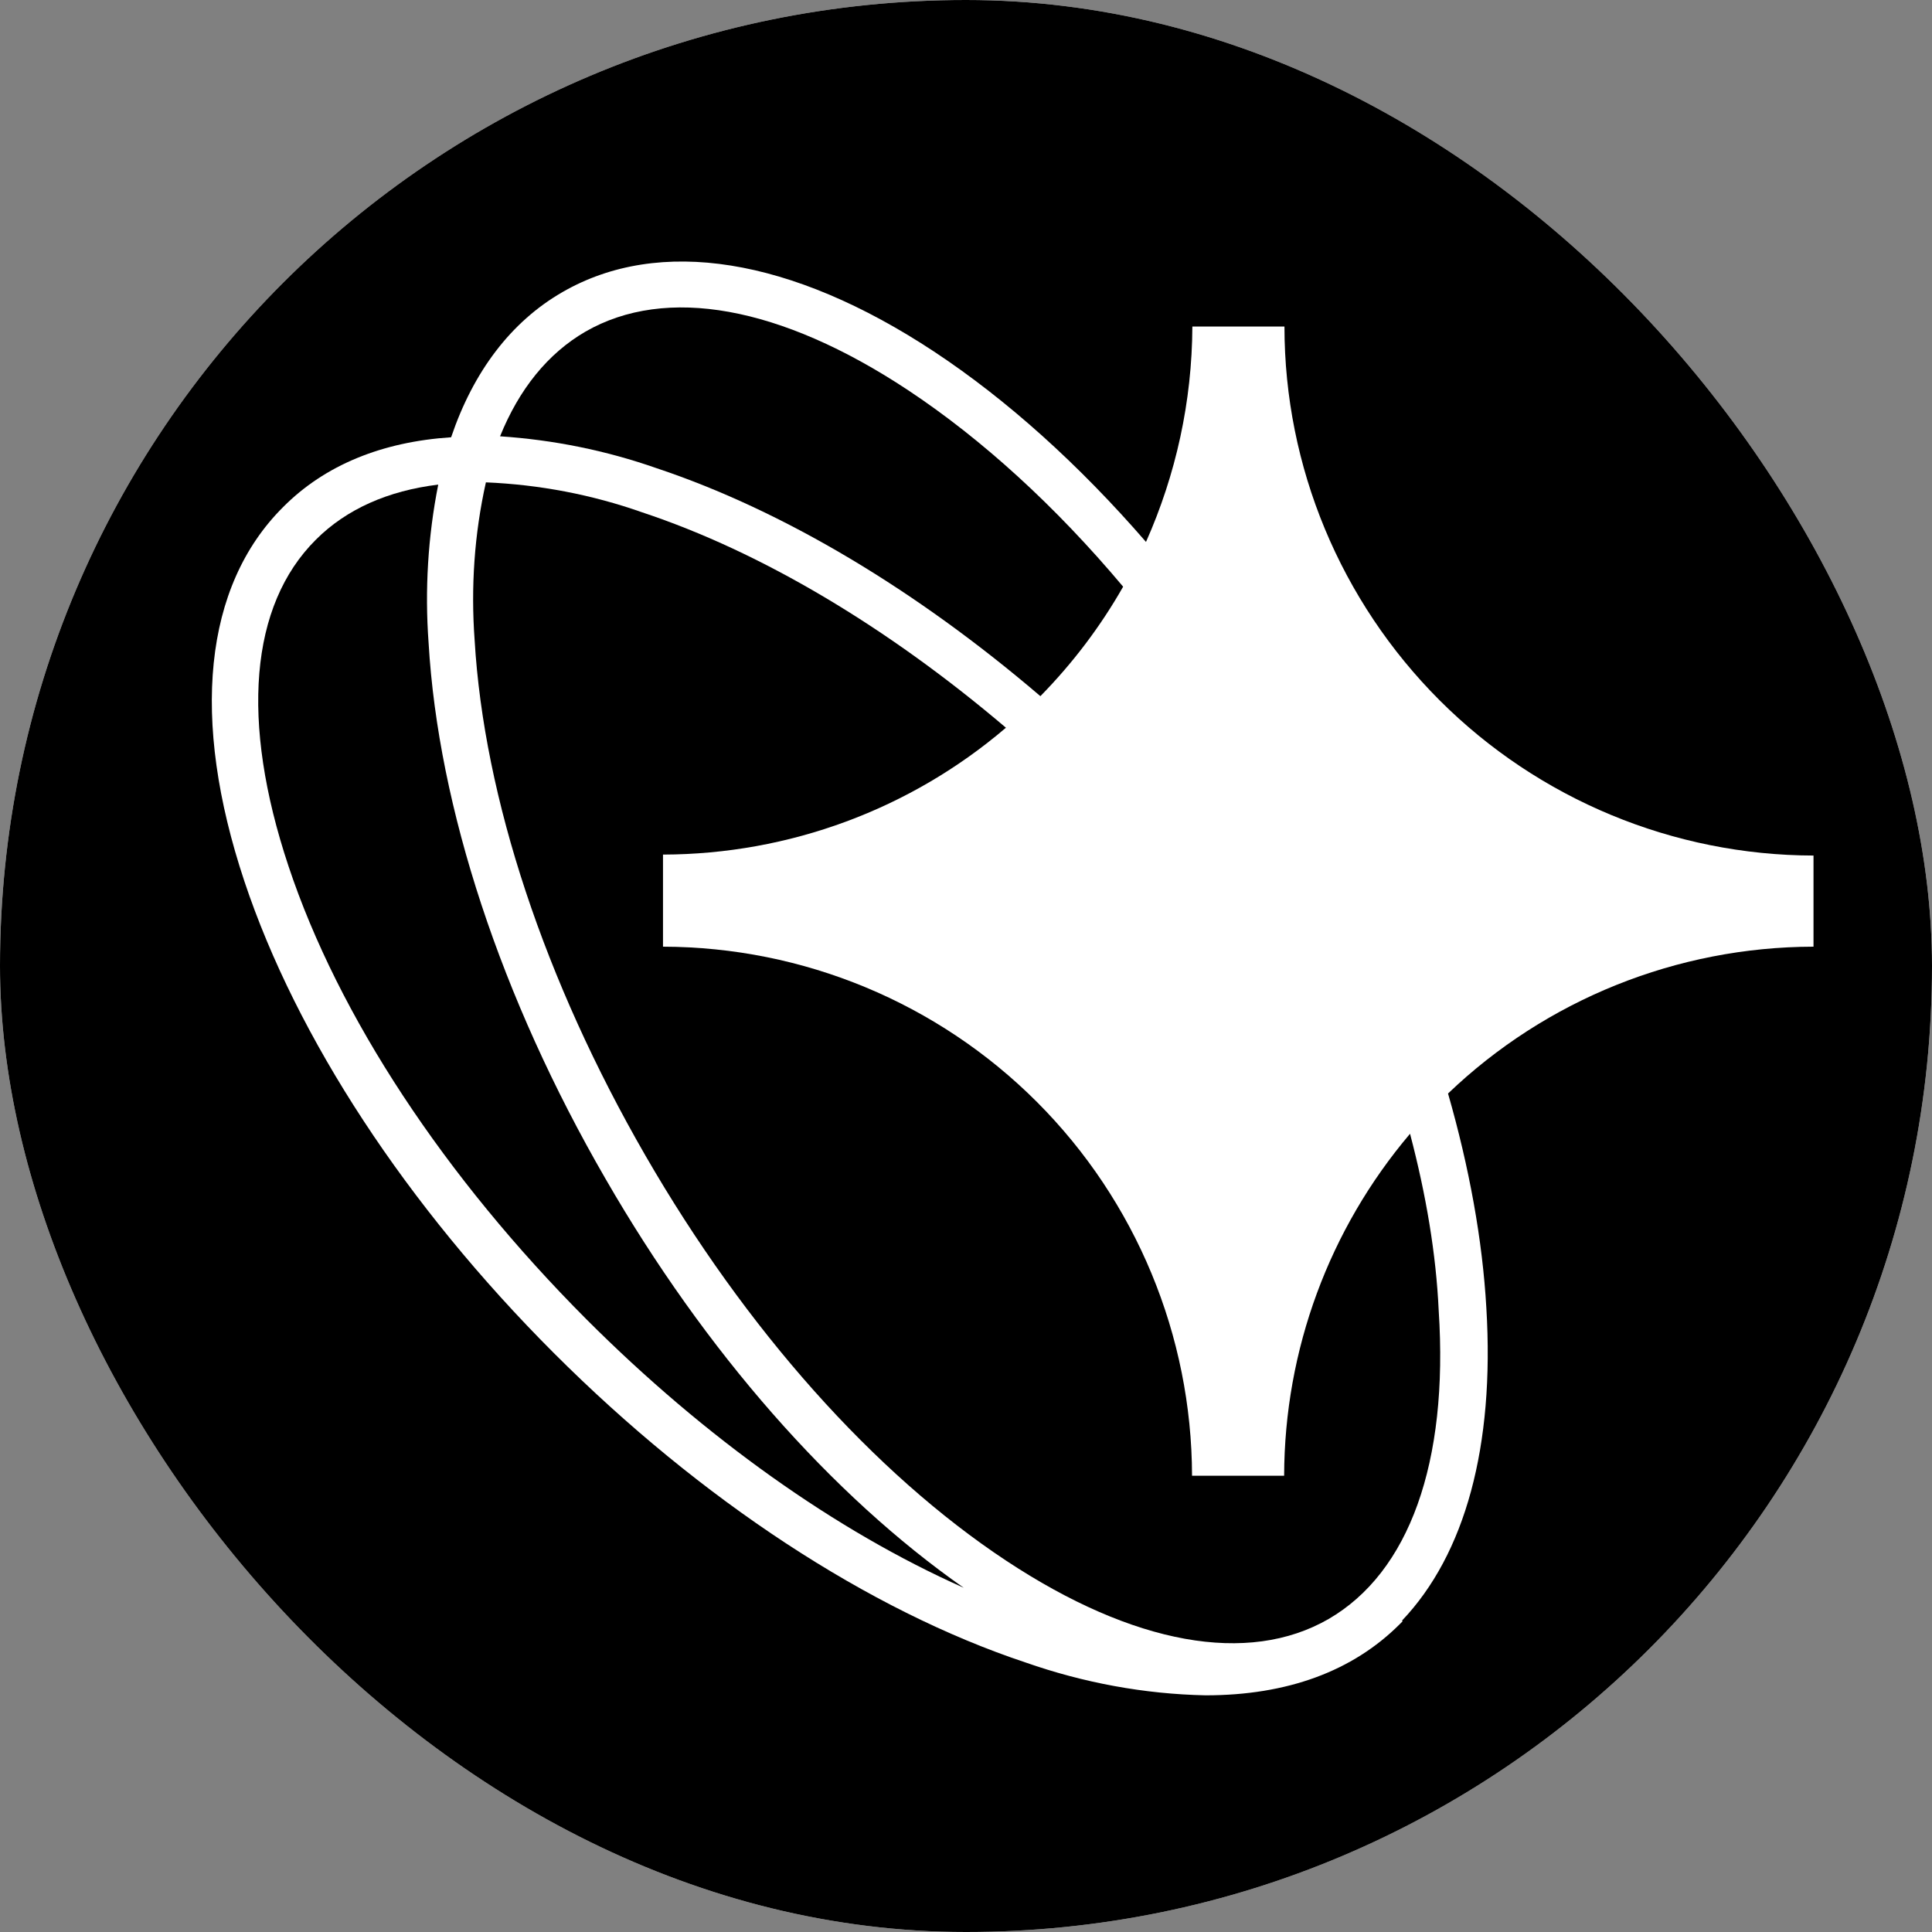 <svg width="48" height="48" viewBox="0 0 48 48" fill="none" xmlns="http://www.w3.org/2000/svg">
<rect x="0" y="0" width="48" height="48" fill="#808080" stroke="none"/>
<g clip-path="url(#clip0_12085_6969)">
<rect width="48" height="48" rx="24" fill="white"/>
<path d="M25.848 17.296C26.656 16.472 27.344 15.56 27.904 14.576C26.224 12.576 24.4 10.912 22.552 9.688C19.392 7.6 16.544 7.088 14.544 8.24C13.608 8.784 12.896 9.672 12.424 10.84C13.752 10.928 15.056 11.192 16.312 11.632C19.456 12.68 22.76 14.656 25.848 17.296Z" fill="black"/>
<path d="M15.04 29.28C12.448 24.8 10.888 20.064 10.648 15.968C10.552 14.656 10.632 13.328 10.888 12.04C9.64 12.192 8.608 12.648 7.848 13.408C6.208 15.04 5.968 17.92 7.168 21.52C8.408 25.248 11.048 29.248 14.576 32.784C17.52 35.728 20.776 38.04 23.944 39.448C20.672 37.16 17.52 33.584 15.04 29.28Z" fill="black"/>
<path d="M0 0V48H48V0H0ZM45.048 23.52C41.664 23.528 38.416 24.832 35.976 27.168C36.504 29.008 36.832 30.808 36.928 32.496C37.136 35.936 36.4 38.616 34.832 40.264L34.848 40.28L34.776 40.352C33.608 41.52 31.984 42.12 29.952 42.12C28.424 42.088 26.92 41.808 25.48 41.304C21.584 40.008 17.416 37.272 13.76 33.616C10.104 29.96 7.368 25.784 6.072 21.896C4.728 17.864 5.064 14.56 7.032 12.6C8.072 11.552 9.496 10.976 11.208 10.864C11.76 9.232 12.696 7.992 13.976 7.256C16.376 5.872 19.656 6.392 23.208 8.736C25.024 9.936 26.808 11.544 28.472 13.464C29.216 11.792 29.616 9.976 29.624 8.112H31.912C31.912 11.6 33.304 14.936 35.768 17.4C38.232 19.864 41.576 21.248 45.056 21.256V23.52H45.048Z" fill="black"/>
<path d="M35.032 28.168C33.024 30.536 31.912 33.536 31.904 36.664H29.616C29.608 33.184 28.224 29.84 25.76 27.376C23.296 24.912 19.96 23.528 16.472 23.52V22.376V21.232C19.608 21.224 22.624 20.104 24.992 18.08C22.056 15.584 18.92 13.712 15.952 12.728C14.704 12.288 13.4 12.04 12.072 11.984C11.784 13.272 11.696 14.592 11.792 15.904C12.024 19.832 13.536 24.376 16.032 28.704C18.528 33.032 21.72 36.608 25 38.776C28.16 40.864 31.008 41.376 33.008 40.224C35.008 39.064 35.992 36.344 35.744 32.56C35.68 31.16 35.432 29.688 35.032 28.168Z" fill="black"/>
</g>
<defs>
<clipPath id="clip0_12085_6969">
<rect width="48" height="48" rx="24" fill="white"/>
</clipPath>
</defs>
</svg>
